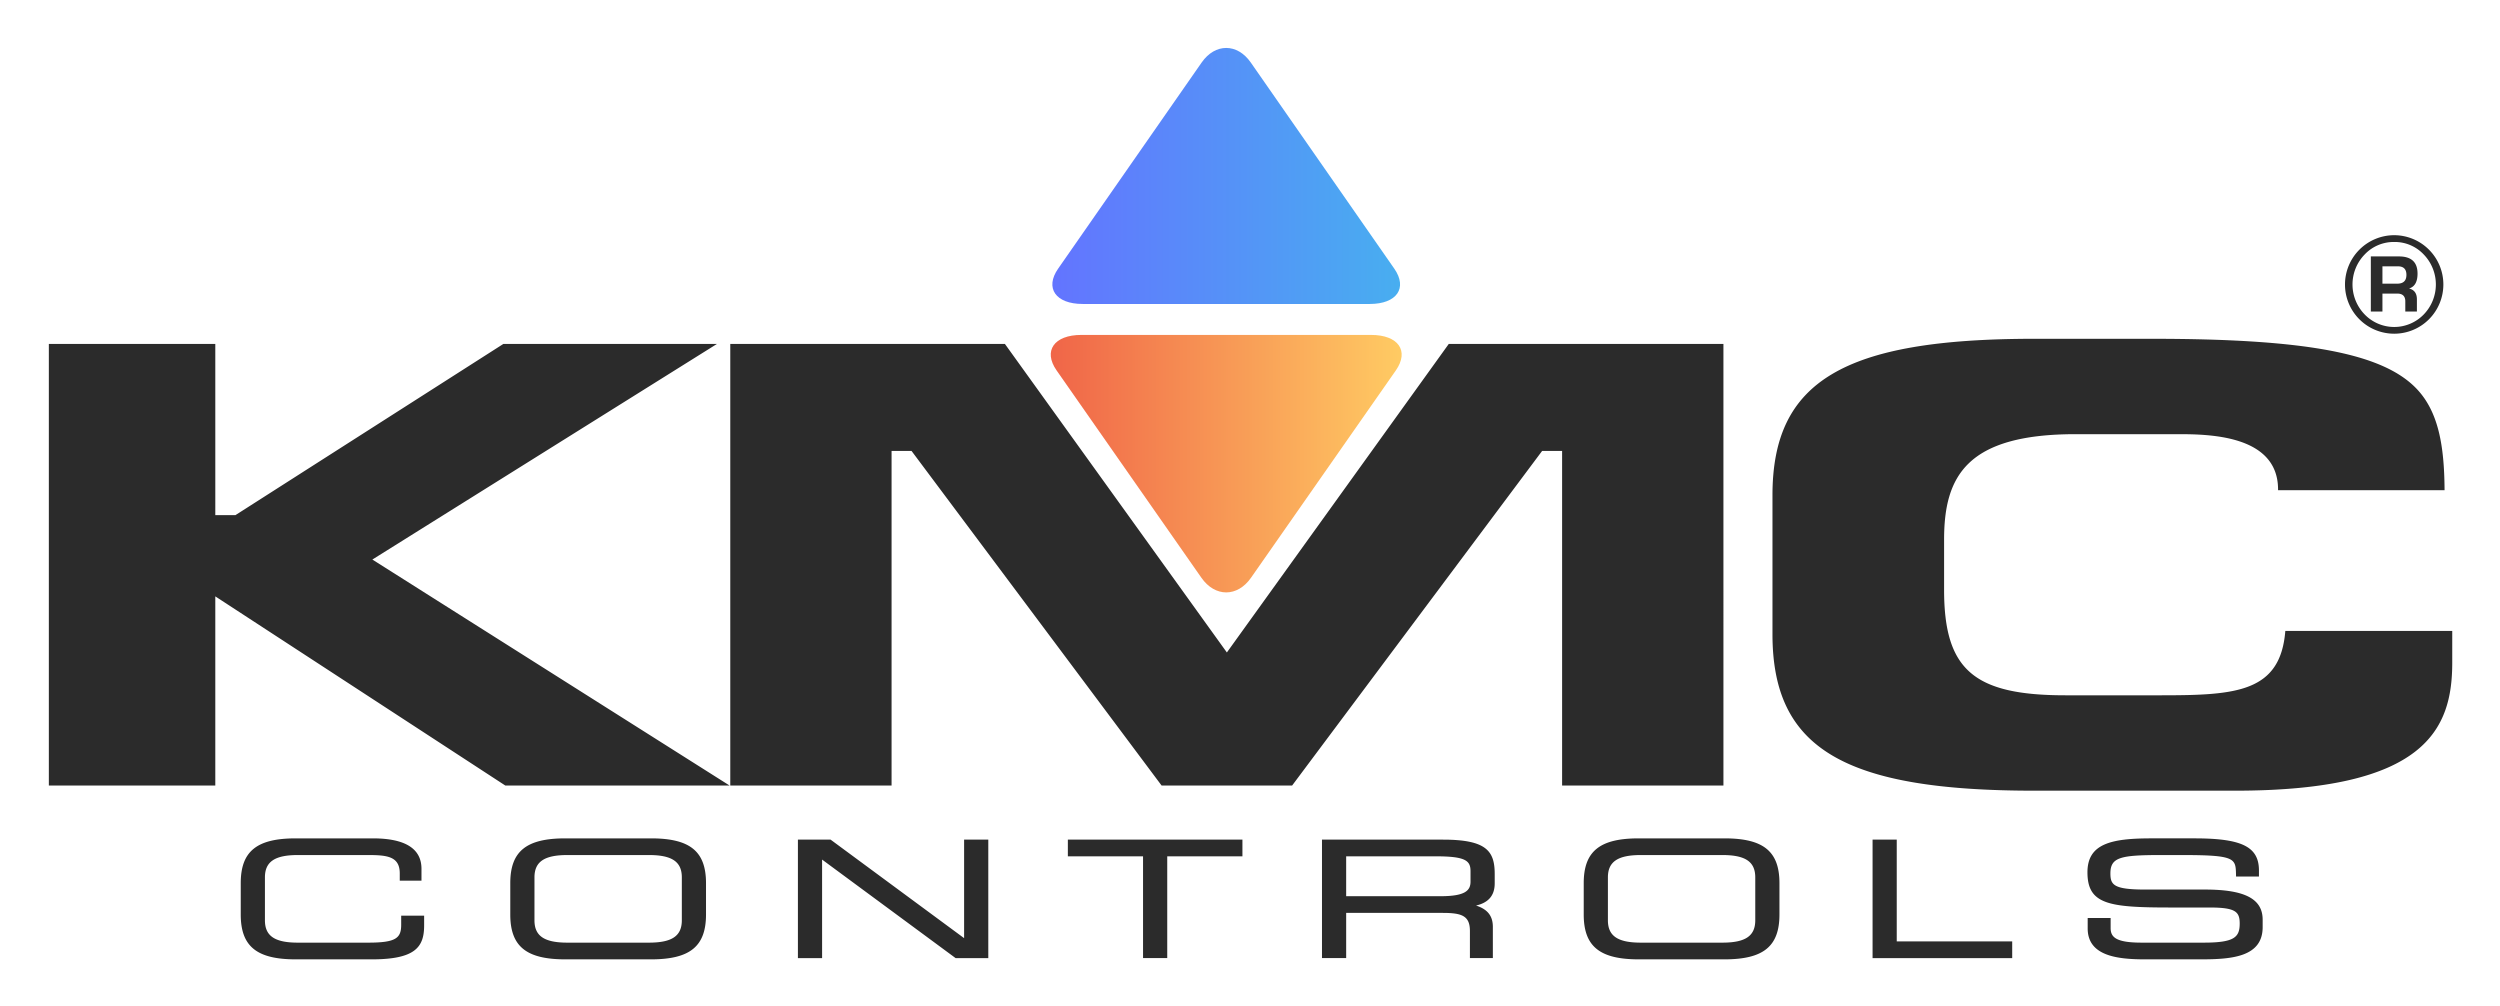 <svg xmlns="http://www.w3.org/2000/svg" role="img" viewBox="83.30 -1.70 1752.40 705.40"><title>KMC Controls logo</title><defs><linearGradient id="a" x1="819.835" x2="1065.818" y1="323.313" y2="323.313" gradientUnits="userSpaceOnUse"><stop offset="0" stop-color="#f06548"/><stop offset="1" stop-color="#ffcb63"/></linearGradient><linearGradient id="b" x1="1064.695" x2="820.957" y1="121.64" y2="121.64" gradientUnits="userSpaceOnUse"><stop offset="0" stop-color="#48aef0"/><stop offset="1" stop-color="#6374ff"/></linearGradient></defs><path fill="#2b2b2b" d="M344.311 390.521l241.538-151.132H436.127L248.348 359.38h-14.13V239.389h-116.68v309.558h116.68V416.331l203.323 132.616h157.198L344.311 390.521zm443.393-151.132H595.195v309.558h113.059V314.375h13.988l175.306 234.572h91.459l175.267-234.572h13.994v234.572h113.087V239.389h-192.532l-155.54 216.266-155.579-216.266zm811.001 246.288h-67.658c-64.358 0-85.013-17.978-85.013-73.922v-35.17c0-44.388 15.687-73.95 92.246-73.95h70.679c21.294 0 71.172 0 71.172 38.747v.509h116.714c-.193-31.265-4.25-55.53-20.248-71.743-24.09-24.413-77.719-34.367-185.101-34.367h-82.133c-133.855 0-183.63 29.726-183.63 109.664v97.445c0 79.932 49.775 109.652 183.63 109.652h140.566c133.844 0 152.298-43.16 152.298-89.812v-22.148h-117.01c-3.445 42.871-34.314 45.095-86.512 45.095M364.517 646.519c0 9.258-3.486 12.54-23.06 12.54H292.06c-16.161 0-23.054-4.68-23.054-15.647v-30.11c0-10.968 6.893-15.648 23.054-15.648h48.967c13.587 0 22.488.889 22.488 12.874v5.082h15.228v-8.301c0-14.182-11.476-21.346-34.112-21.346h-54.014c-27.394 0-38.565 9.094-38.565 31.424v21.94c0 22.33 11.17 31.446 38.565 31.446h53.284c30.694 0 36.704-8.743 36.704-23.807v-6.836h-16.088zm175.092-60.556h-60.052c-27.395 0-38.57 9.093-38.57 31.423v21.946c0 22.324 11.175 31.44 38.57 31.44h60.052c27.395 0 38.577-9.116 38.577-31.44v-21.946c0-22.33-11.182-31.423-38.577-31.423m21.623 27.338v30.11c0 10.967-6.899 15.647-23.066 15.647H481c-16.162 0-23.06-4.68-23.06-15.646V613.3c0-10.962 6.898-15.647 23.06-15.647h57.166c16.167 0 23.066 4.685 23.066 15.647m197.872 42.608l-93.23-68.789-.379-.272h-22.896v83.044h16.954V600.83l93.202 68.773.379.288h22.924v-83.044h-16.954v69.061zm72.72-57.362h52.701v71.341h16.96v-71.341h52.707v-11.697H831.824v11.697zm262.935-11.697h-84.804v83.038h16.954v-31.684h67.42c13.36 0 19.319 1.817 19.319 12.642v19.042h16.082V647.96c0-7.583-3.69-12.33-11.793-14.905 7.04-1.642 13.095-5.574 13.095-15.557v-6.53c0-15.998-5.614-24.118-36.273-24.118m-67.85 11.697h62.802c20.983 0 24.367 3.061 24.367 10.43v7.299c0 6.146-3.548 10.226-20.904 10.226h-66.265zm265.148-12.584H1232c-27.4 0-38.576 9.093-38.576 31.423v21.946c0 22.324 11.176 31.44 38.576 31.44h60.058c27.39 0 38.565-9.116 38.565-31.44v-21.946c0-22.33-11.176-31.423-38.565-31.423m21.611 27.338v30.11c0 10.967-6.892 15.647-23.054 15.647h-57.172c-16.161 0-23.065-4.68-23.065-15.646V613.3c0-10.962 6.904-15.647 23.066-15.647h57.171c16.162 0 23.054 4.685 23.054 15.647m99.173-26.453H1395.9v83.044h97.875v-11.714h-80.933v-71.33zm216.032 34.997h-41.762c-22.28 0-24.503-3.282-24.503-11.318 0-11.363 7.13-12.868 35.447-12.868h14.974c37.303 0 37.36 2.354 37.62 13.672l.028 1.397h16.054v-4.193c0-16.67-11.821-22.573-45.203-22.573h-30.377c-28.26 0-44.631 3.882-44.631 23.784 0 22.658 15.194 24.684 58.586 24.684h26.784c18.266 0 21.35 2.796 21.35 11.205 0 9.473-3.485 13.423-25.074 13.423h-43.783c-18 0-21.616-3.9-21.616-10.203v-7.085h-16.089v7.305c0 19.127 20.293 21.697 40.144 21.697h39.165c21.929 0 43.342-1.75 43.342-22.585v-5.218c0-14.6-12.472-21.124-40.455-21.124m132.753-458.682a34.549 34.549 0 0 1 24.288 58.942 34.474 34.474 0 0 1-58.864-24.423 34.555 34.555 0 0 1 34.576-34.52m-.057 4.76a27.953 27.953 0 0 0-20.683 8.714 30.152 30.152 0 0 0 0 42.13 28.809 28.809 0 0 0 41.321 0 30.246 30.246 0 0 0 0-42.113 27.796 27.796 0 0 0-20.638-8.731m-16.41 48.757v-38.634h19.681q13.047 0 13.055 12.003c0 5.812-1.992 9.309-5.953 10.463 3.661.9 5.506 3.418 5.506 7.589v8.579h-8.132v-7.136q0-5.458-5.659-5.455h-10.367v12.59zm8.132-19.54h10.366q6.443 0 6.446-6.146 0-6.01-5.948-6.004h-10.864z"/><path fill="url(#a)" d="M841.294 233.068c-19.122 0-26.942 11.177-17.373 24.877l101.526 145.354c9.563 13.677 25.199 13.677 34.75 0l101.538-145.354c9.563-13.7 1.743-24.877-17.373-24.877z"/><path fill="url(#b)" d="M925.612 42.115L824.997 186.632c-9.467 13.62-1.72 24.74 17.232 24.74h201.207c18.946 0 26.687-11.12 17.214-24.74L960.046 42.115c-4.736-6.807-10.972-10.208-17.214-10.208s-12.483 3.4-17.22 10.208"/></svg>